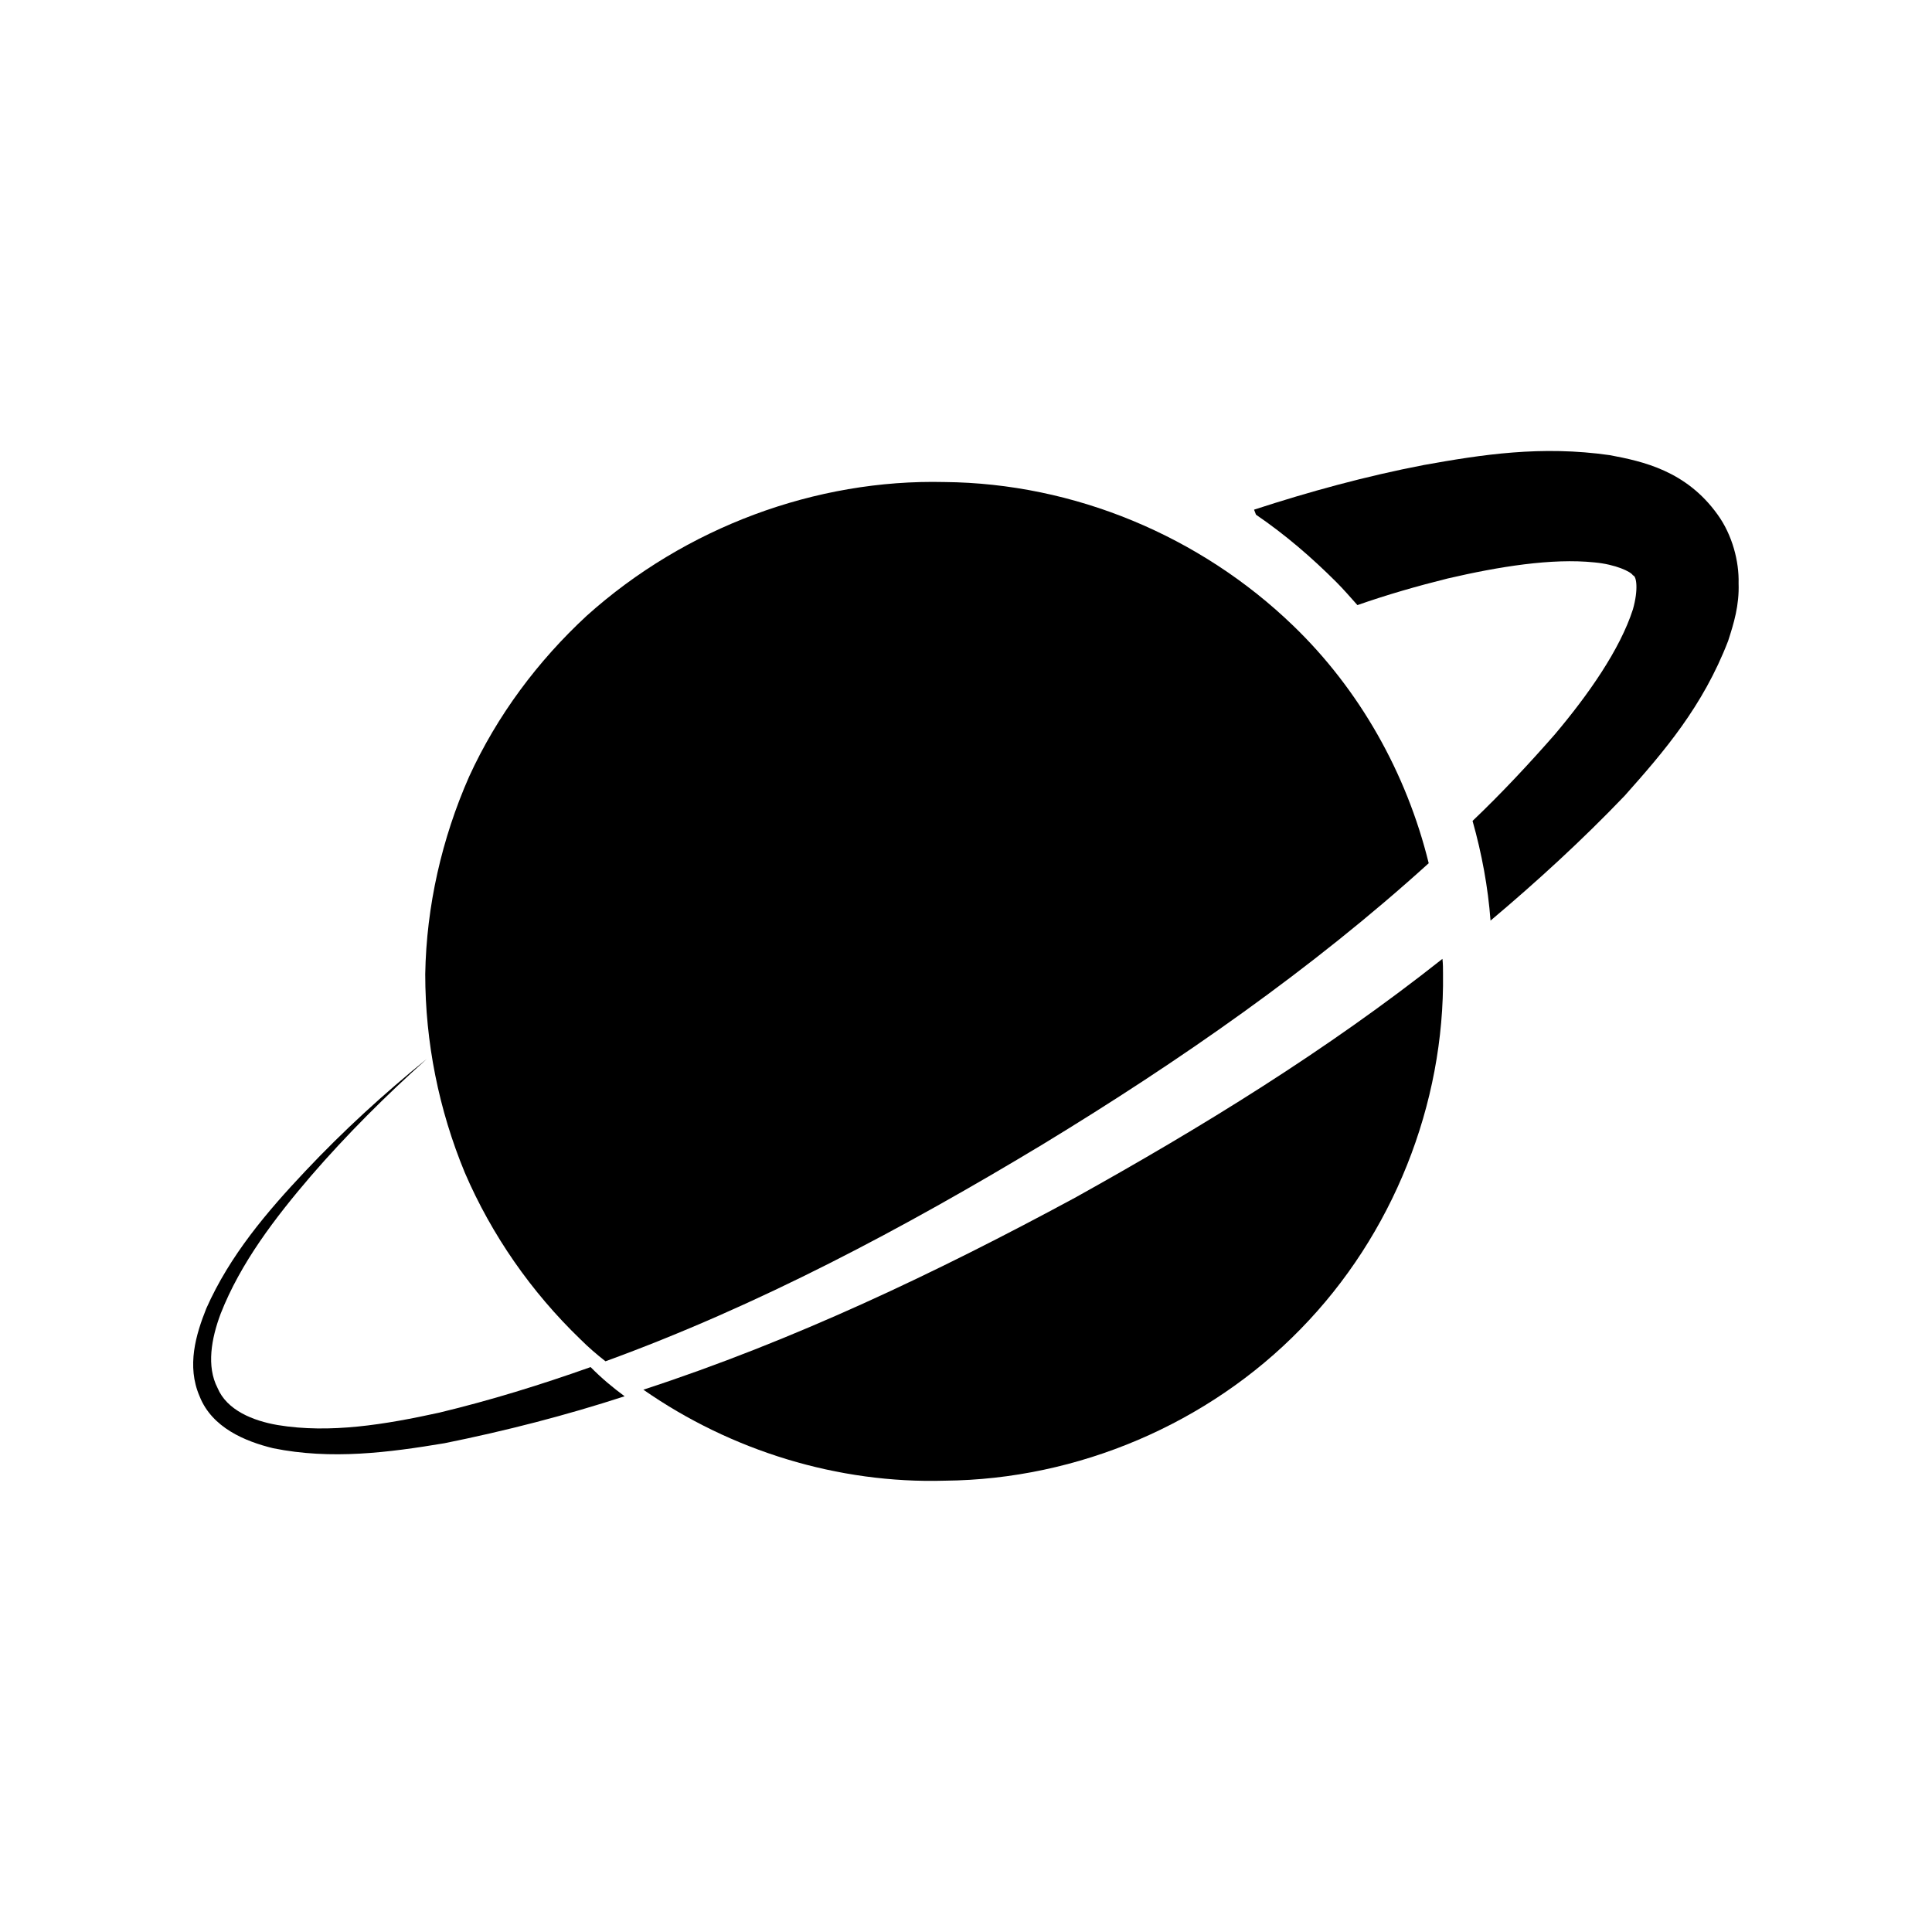 <?xml version="1.0" encoding="UTF-8"?>
<svg width="40pt" height="40pt" version="1.1" viewBox="0 0 1200 1200" xmlns="http://www.w3.org/2000/svg">
 <path d="m667.56 744c-86.16 46.559-174.96 88.801-267.96 119.16 54.602 38.039 121.08 58.441 187.2 56.52 82.68-0.719 163.8-35.398 221.04-94.199 57.238-58.441 89.52-139.56 88.441-220.68 0-3.121 0-6.121-0.359-9.238-71.996 56.996-149.64 104.64-228.36 148.44z"/>
 <path d="m360.36 831.72c5.039 5.039 10.32 9.602 15.719 13.801 94.922-34.559 185.28-82.68 271.8-134.88 84.602-51.48 167.16-108.84 239.52-174.48-13.801-56.16-43.078-108-84.238-147.6-57.719-55.68-136.08-88.441-216.48-89.16-79.922-1.922-161.04 28.078-222.24 83.039-30.359 28.078-55.68 61.922-73.078 99.961-16.922 38.398-26.52 80.398-27.238 122.64 0 42.238 8.398 84.238 24.602 123.36 16.672 38.762 41.273 74.043 71.633 103.32z"/>
 <path d="m272.76 877.44c-33.48 7.32-67.68 13.078-100.32 7.68-15.359-2.641-31.559-9.238-37.32-23.039-6.961-13.441-3.84-30.719 1.922-46.078 12.359-31.559 33.84-59.641 56.16-85.68 22.32-25.801 46.559-49.922 71.879-72.602-26.52 21.48-51.84 44.641-75.359 69.602-23.879 25.32-46.922 52.32-61.559 85.32-6.481 16.199-12.359 35.762-4.199 54.602 7.68 19.559 28.441 28.078 45.719 32.281 36.121 7.32 71.879 2.641 106.44-3.121 38.039-7.68 75.359-17.281 111.84-29.16-7.32-5.398-14.281-11.16-21.121-18.121-31.082 11.035-62.164 20.637-94.082 28.316z"/>
 <path d="m999.96 282.72c-42.719-6.121-79.559-0.359-115.68 6.121-36.121 6.961-71.16 16.559-105.36 27.719l1.199 3.121c18.121 12.359 34.559 26.52 49.922 41.879 4.559 4.559 8.879 9.602 13.078 14.281 18.48-6.481 37.32-11.879 56.16-16.559 31.559-7.32 64.559-12.719 91.078-9.961 13.078 1.199 22.68 5.762 23.879 8.039 2.281 0.359 3.481 8.879 0 21.121-8.039 24.961-27.719 53.039-48.48 77.641-16.199 18.48-33 36.48-51.121 53.762 5.762 20.398 9.602 41.16 11.16 61.922 28.801-24.238 56.879-49.922 83.398-77.641 24.238-27.238 48.48-55.32 64.199-96.121 3.481-10.801 6.961-21.961 6.481-35.762 0.359-13.441-3.84-30-13.078-42.719-19.559-27.242-46.438-33.004-66.836-36.844z"/>
</svg>
